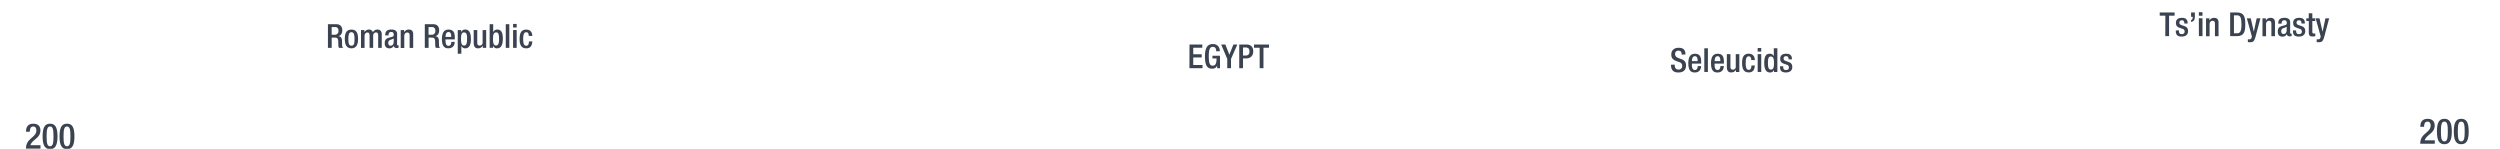 <svg xmlns="http://www.w3.org/2000/svg" viewBox="0 0 1847.91 110"><title>bc0200text</title><g id="YEARS"><g id="Right"><path d="M1799.69,106.23h-10.76c0-8,7.72-7.83,7.72-13.55,0-1.53-.65-2.78-2.29-2.78-2.21,0-2.57,2-2.57,3.85H1789c0-3.64,1.51-5.93,5.44-5.93,3.74,0,5.2,2.24,5.2,4.92,0,6.11-6,6.47-7.39,11h7.46Z" fill="#3b4351"/><path d="M1806.79,87.82c3.54,0,5.51,2.21,5.51,9.39s-2,9.38-5.51,9.38-5.51-2.21-5.51-9.38S1803.26,87.82,1806.79,87.82Zm0,16.69c2,0,2.55-2,2.55-7.3s-.55-7.31-2.55-7.31-2.55,2-2.55,7.31S1804.79,104.51,1806.79,104.51Z" fill="#3b4351"/><path d="M1819.27,87.82c3.54,0,5.51,2.21,5.51,9.39s-2,9.38-5.51,9.38-5.51-2.21-5.51-9.38S1815.73,87.82,1819.27,87.82Zm0,16.69c2,0,2.55-2,2.55-7.3s-.55-7.31-2.55-7.31-2.55,2-2.55,7.31S1817.27,104.51,1819.27,104.51Z" fill="#3b4351"/></g><g id="left"><path d="M29.94,109.83H19.18c0-8,7.72-7.83,7.72-13.55,0-1.53-.65-2.78-2.29-2.78-2.21,0-2.57,2-2.57,3.85H19.23c0-3.64,1.51-5.93,5.44-5.93,3.74,0,5.2,2.23,5.2,4.91,0,6.11-6,6.48-7.39,11h7.46Z" fill="#3b4351"/><path d="M37,91.42c3.54,0,5.51,2.21,5.51,9.39s-2,9.38-5.51,9.38-5.51-2.21-5.51-9.38S33.51,91.42,37,91.42Zm0,16.69c2,0,2.55-2,2.55-7.3S39,93.5,37,93.5s-2.55,2-2.55,7.31S35,108.11,37,108.11Z" fill="#3b4351"/><path d="M49.52,91.42c3.54,0,5.51,2.21,5.51,9.39s-2,9.38-5.51,9.38S44,108,44,100.81,46,91.42,49.52,91.42Zm0,16.69c2,0,2.55-2,2.55-7.3s-.55-7.31-2.55-7.31-2.55,2-2.55,7.31S47.52,108.11,49.52,108.11Z" fill="#3b4351"/></g></g><g id="Text"><g id="Romans"><path d="M242.39,17.88h6.17c2.45,0,4.44,1.25,4.44,4.51,0,2.26-1,4-2.92,4.29v.05c1.76.17,2.65,1.13,2.74,3.58,0,1.15,0,2.5.1,3.55a1.92,1.92,0,0,0,.84,1.52h-3.17a3,3,0,0,1-.46-1.54c0-.52-.07-1.06-.07-1.57s0-1.1-.05-1.74c-.08-1.91-.67-2.74-2.55-2.74h-2.28v7.59h-2.79Zm5,7.8a2.58,2.58,0,0,0,2.79-2.85c0-1.86-.78-2.84-2.64-2.84h-2.38v5.69Z" fill="#3b4351"/><path d="M254.86,28.79c0-4.12,1.07-6.94,4.9-6.94s4.92,2.82,4.92,6.94-1.27,6.94-4.92,6.94S254.86,32.91,254.86,28.79Zm4.9,5c1.93,0,2.28-1.61,2.28-5,0-2.92-.35-5-2.28-5s-2.26,2.05-2.26,5C257.5,32.15,257.87,33.76,259.76,33.76Z" fill="#3b4351"/><path d="M266.84,22.2h2.5v1.54h.07a3.7,3.7,0,0,1,3.16-1.89,2.86,2.86,0,0,1,3.06,2,3.61,3.61,0,0,1,3.34-2c1.86,0,3.21,1,3.21,3.51v10h-2.65v-9c0-1.74-.51-2.38-1.59-2.38s-2.11.84-2.11,2.58v8.84h-2.65v-9c0-1.74-.51-2.38-1.61-2.38s-2.09.86-2.09,2.58v8.84h-2.64Z" fill="#3b4351"/><path d="M293.49,32.64c0,.49.3.93.69.93a1.18,1.18,0,0,0,.44-.07v1.71a2.83,2.83,0,0,1-1.3.32c-1.17,0-2.15-.47-2.23-1.74h0a3.4,3.4,0,0,1-3.28,1.94c-2.13,0-3.43-1.16-3.43-3.71,0-2.94,1.3-3.55,3.06-4.14l2.06-.56c1-.27,1.54-.54,1.54-1.69s-.41-2-1.81-2c-1.76,0-2,1.25-2,2.52h-2.5c0-2.82,1.15-4.34,4.63-4.34,2.33,0,4.19.91,4.19,3.24ZM291,28.42a20,20,0,0,1-2.94,1.23A2.16,2.16,0,0,0,287,31.78c0,1.1.53,2,1.64,2,1.59,0,2.37-1.17,2.37-3.13Z" fill="#3b4351"/><path d="M296.19,22.2h2.5v1.54h.07a3.79,3.79,0,0,1,3.38-1.89c2,0,3.28.91,3.28,3.58v10h-2.64v-9c0-1.76-.47-2.38-1.84-2.38-1.08,0-2.11.81-2.11,2.58v8.84h-2.64Z" fill="#3b4351"/><path d="M314,17.88h6.18c2.45,0,4.43,1.25,4.43,4.51,0,2.26-1,4-2.91,4.29v.05c1.76.17,2.64,1.13,2.74,3.58,0,1.15,0,2.5.1,3.55a1.89,1.89,0,0,0,.83,1.52h-3.16a2.93,2.93,0,0,1-.46-1.54c0-.52-.08-1.06-.08-1.57s0-1.1-.05-1.74c-.07-1.91-.66-2.74-2.55-2.74h-2.27v7.59H314Zm5,7.8a2.58,2.58,0,0,0,2.79-2.85c0-1.86-.78-2.84-2.65-2.84h-2.37v5.69Z" fill="#3b4351"/><path d="M329.29,29.13v.76c0,1.77.22,4,2.2,4s2.11-2.13,2.11-2.94h2.5c0,3-1.77,4.76-4.63,4.76-2.16,0-4.83-.64-4.83-6.74,0-3.46.76-7.14,4.88-7.14,3.67,0,4.65,2.23,4.65,5.89v1.39Zm4.24-1.81v-.71c0-1.67-.54-2.94-2-2.94-1.67,0-2.2,1.66-2.2,3.38v.27Z" fill="#3b4351"/><path d="M344,35.73a3,3,0,0,1-3-1.89H341V39.7h-2.65V22.2h2.5v1.62h0a3.11,3.11,0,0,1,3-2c3,0,4.24,2.58,4.24,7.11C348.1,34.5,345.87,35.73,344,35.73Zm-1-11.77c-1.81,0-2.23,1.84-2.23,4.68,0,3.16.39,5,2.25,5,1.5,0,2.21-1.13,2.21-4.78C345.31,25.85,344.94,24,343.08,24Z" fill="#3b4351"/><path d="M356.87,33.84h-.07a3.79,3.79,0,0,1-3.38,1.89c-2,0-3.29-.91-3.29-4.32V22.2h2.65v9.46c0,1.47.64,2,1.79,2a2.06,2.06,0,0,0,2.16-2.21V22.2h2.64V35.38h-2.5Z" fill="#3b4351"/><path d="M361.92,17.88h2.64v5.86h.05a3.06,3.06,0,0,1,3-1.89c2,0,4.07.91,4.07,6.77,0,4.53-1.25,7.11-4.31,7.11a2.82,2.82,0,0,1-2.89-2h-.05v1.62h-2.5Zm4.73,15.74c1.86,0,2.23-1.89,2.23-4.88,0-3.55-.57-4.78-2.06-4.78-2.06,0-2.4,1.82-2.4,5C364.42,31.78,364.83,33.62,366.65,33.62Z" fill="#3b4351"/><path d="M373.83,17.88h2.64v17.5h-2.64Z" fill="#3b4351"/><path d="M379.26,17.69h2.65v2.65h-2.65Zm0,4.51h2.65V35.38h-2.65Z" fill="#3b4351"/><path d="M393.48,30.58c-.2,3.16-1.23,5.15-4.51,5.15-3.83,0-4.91-2.82-4.91-6.94s1.08-6.94,4.91-6.94,4.53,3.12,4.53,4.73h-2.65c0-1.22-.32-2.84-1.88-2.76-1.89,0-2.26,2.05-2.26,5s.37,5,2.26,5c1.47,0,2-1.2,2-3.18Z" fill="#3b4351"/></g><g id="Chinese"><path d="M1600.56,11.58h-4.17V9.22h11v2.36h-4.09V26.72h-2.79Z" fill="#3b4351"/><path d="M1614.55,17.39V17c0-1-.37-2-1.74-2-1.06,0-1.89.46-1.89,1.71,0,1.06.47,1.45,1.86,1.94l1.69.59c2,.66,2.87,1.71,2.87,3.8,0,2.81-2.08,4-4.73,4-3.33,0-4.34-1.54-4.34-4.09v-.49h2.36v.42c0,1.54.51,2.35,2,2.35s2.16-.73,2.16-1.93a1.91,1.91,0,0,0-1.45-1.94l-2.15-.76c-2-.66-2.82-1.69-2.82-3.8,0-2.47,1.76-3.63,4.51-3.63,3.36,0,4.12,2,4.12,3.61v.59Z" fill="#3b4351"/><path d="M1619.57,9.22h2.79v3.24c0,2-.63,3.36-2.79,3.77V14.81c.76-.19,1.22-.9,1.22-2v-.37h-1.22Z" fill="#3b4351"/><path d="M1625.3,9H1628v2.65h-2.65Zm0,4.51H1628V26.72h-2.65Z" fill="#3b4351"/><path d="M1630.62,13.54h2.5v1.54h.07a3.79,3.79,0,0,1,3.38-1.89c2,0,3.29.91,3.29,3.58v10h-2.65v-9c0-1.76-.47-2.38-1.84-2.38-1.08,0-2.11.81-2.11,2.58v8.84h-2.64Z" fill="#3b4351"/><path d="M1648.45,9.22h5c5.49,0,6.17,3.58,6.17,8.75s-.68,8.75-6.17,8.75h-5Zm2.8,15.39h2.3c2.3,0,3.26-1.51,3.26-6.64,0-4.92-.83-6.64-3.26-6.64h-2.3Z" fill="#3b4351"/><path d="M1663.67,13.54l2.28,9.9h0l2.1-9.9h2.77l-3.62,13.67c-1.06,3.6-1.87,4.09-4.61,4a4.76,4.76,0,0,1-1.06-.1V29a3.65,3.65,0,0,0,.86.09c.91,0,1.5-.17,1.79-1l.34-1.07-3.74-13.48Z" fill="#3b4351"/><path d="M1672.34,13.54h2.5v1.54h.07a3.81,3.81,0,0,1,3.39-1.89c2,0,3.28.91,3.28,3.58v10h-2.65v-9c0-1.76-.46-2.38-1.84-2.38-1.07,0-2.1.81-2.1,2.58v8.84h-2.65Z" fill="#3b4351"/><path d="M1692.77,24c0,.49.3.93.69.93a1,1,0,0,0,.44-.08v1.72a2.83,2.83,0,0,1-1.3.32c-1.17,0-2.15-.47-2.23-1.74h0a3.39,3.39,0,0,1-3.28,1.93c-2.13,0-3.43-1.15-3.43-3.7,0-2.94,1.3-3.55,3.06-4.14l2.06-.56c1-.27,1.55-.54,1.55-1.69s-.42-2-1.82-2c-1.76,0-2,1.25-2,2.52H1684c0-2.82,1.15-4.34,4.63-4.34,2.33,0,4.19.91,4.19,3.24Zm-2.49-4.22a20.62,20.62,0,0,1-3,1.23,2.18,2.18,0,0,0-1.07,2.13c0,1.1.54,2,1.64,2,1.59,0,2.38-1.17,2.38-3.13Z" fill="#3b4351"/><path d="M1701.15,17.39V17c0-1-.36-2-1.74-2-1.05,0-1.88.46-1.88,1.71,0,1.06.46,1.45,1.86,1.94l1.69.59c2,.66,2.87,1.71,2.87,3.8,0,2.81-2.09,4-4.73,4-3.34,0-4.34-1.54-4.34-4.09v-.49h2.35v.42c0,1.54.52,2.35,2.06,2.35s2.16-.73,2.16-1.93a1.91,1.91,0,0,0-1.45-1.94l-2.15-.76c-2-.66-2.82-1.69-2.82-3.8,0-2.47,1.76-3.63,4.51-3.63,3.35,0,4.11,2,4.11,3.61v.59Z" fill="#3b4351"/><path d="M1704.73,13.54h1.81V9.79h2.65v3.75h2.16v2h-2.16v7.86c0,1.06.29,1.4,1.2,1.4a5.1,5.1,0,0,0,1-.07v2a8.58,8.58,0,0,1-2.14.22c-1.76,0-2.67-.52-2.67-3.19V15.5h-1.81Z" fill="#3b4351"/><path d="M1714.48,13.54l2.28,9.9h0l2.11-9.9h2.76l-3.62,13.67c-1.06,3.6-1.86,4.09-4.61,4a4.67,4.67,0,0,1-1-.1V29a3.54,3.54,0,0,0,.86.09c.9,0,1.49-.17,1.78-1l.35-1.07-3.75-13.48Z" fill="#3b4351"/></g><g id="Seleucids"><path d="M1237.91,47.78v.44c0,2.13.95,3.21,2.87,3.21a2.5,2.5,0,0,0,2.64-2.55c0-1.84-.93-2.64-2.5-3.11l-1.91-.66c-2.55-1-3.65-2.31-3.65-4.8,0-3.19,2.18-5,5.44-5,4.49,0,5,2.8,5,4.61v.39H1243V40c0-1.6-.69-2.53-2.45-2.53a2.24,2.24,0,0,0-2.36,2.53c0,1.49.76,2.25,2.63,3l1.88.69c2.48.88,3.56,2.2,3.56,4.63,0,3.72-2.26,5.27-5.79,5.27-4.33,0-5.31-2.89-5.31-5.34v-.42Z" fill="#3b4351"/><path d="M1250.58,47v.76c0,1.76.22,4,2.2,4s2.11-2.13,2.11-2.94h2.5c0,3-1.77,4.76-4.63,4.76-2.16,0-4.83-.64-4.83-6.74,0-3.46.76-7.13,4.88-7.13,3.67,0,4.65,2.23,4.65,5.88V47Zm4.23-1.82v-.71c0-1.66-.53-2.94-2-2.94-1.67,0-2.2,1.67-2.2,3.38v.27Z" fill="#3b4351"/><path d="M1259.76,35.7h2.65V53.2h-2.65Z" fill="#3b4351"/><path d="M1267.36,47v.76c0,1.76.22,4,2.2,4s2.11-2.13,2.11-2.94h2.5c0,3-1.76,4.76-4.63,4.76-2.16,0-4.83-.64-4.83-6.74,0-3.46.76-7.13,4.88-7.13,3.67,0,4.65,2.23,4.65,5.88V47Zm4.24-1.82v-.71c0-1.66-.54-2.94-2-2.94-1.66,0-2.2,1.67-2.2,3.38v.27Z" fill="#3b4351"/><path d="M1283.16,51.65h-.07a3.77,3.77,0,0,1-3.38,1.89c-2,0-3.29-.91-3.29-4.31V40h2.65v9.46c0,1.47.64,2,1.79,2a2,2,0,0,0,2.15-2.2V40h2.65V53.2h-2.5Z" fill="#3b4351"/><path d="M1297.1,48.39c-.2,3.16-1.22,5.15-4.51,5.15-3.82,0-4.9-2.82-4.9-6.94s1.08-6.93,4.9-6.93,4.54,3.11,4.54,4.73h-2.65c0-1.23-.32-2.85-1.89-2.77-1.88,0-2.25,2.06-2.25,5s.37,5,2.25,5c1.47,0,2-1.2,2-3.19Z" fill="#3b4351"/><path d="M1299.21,35.5h2.64v2.65h-2.64Zm0,4.51h2.64V53.2h-2.64Z" fill="#3b4351"/><path d="M1311.26,51.58h0a2.82,2.82,0,0,1-2.89,2c-3.06,0-4.31-2.6-4.31-7.11,0-5.86,2.06-6.76,4.06-6.76a3,3,0,0,1,3,1.88h0V35.7h2.65V53.2h-2.5Zm-2.4-9.8c-1.5,0-2.06,1.22-2.06,4.77,0,3,.37,4.88,2.23,4.88s2.23-1.84,2.23-4.68C1311.26,43.59,1310.92,41.78,1308.86,41.78Z" fill="#3b4351"/><path d="M1322,43.86v-.34c0-1.06-.37-2-1.74-2-1,0-1.89.47-1.89,1.72,0,1,.47,1.44,1.87,1.93l1.69.59c2,.66,2.86,1.72,2.86,3.8,0,2.82-2.08,4-4.72,4-3.34,0-4.34-1.55-4.34-4.09V49h2.35v.41c0,1.55.51,2.35,2.06,2.35s2.16-.73,2.16-1.93a1.91,1.91,0,0,0-1.45-1.94l-2.16-.76c-2-.66-2.82-1.69-2.82-3.8,0-2.47,1.77-3.62,4.51-3.62,3.36,0,4.12,2,4.12,3.6v.59Z" fill="#3b4351"/></g><g id="Egytians"><g id="large"><path d="M879.24,32.91h9.46v2.35H882v4.86h6.27v2.35H882v5.59h6.86v2.35h-9.66Z" fill="#3b4351"/><path d="M899.68,48.37h0a3.63,3.63,0,0,1-3.83,2.38c-3.82,0-5.19-2.84-5.19-9.09s1.76-9.09,5.81-9.09a4.76,4.76,0,0,1,5.12,5v.31h-2.65v-.41c0-1.3-.54-2.85-2.45-2.85s-3,1.33-3,6.92.93,7,2.82,7c2.13,0,2.92-1.52,2.92-5.34H896.2V41.19h5.58v9.22h-2.1Z" fill="#3b4351"/><path d="M907.15,43.57l-4.51-10.66h3.11l2.94,7.55,3-7.55h2.91l-4.68,10.66v6.84h-2.79Z" fill="#3b4351"/><path d="M916,32.91h5.53c3.36,0,4.83,2.11,4.83,5.1s-1.86,5.17-5.12,5.17h-2.45v7.23H916Zm2.79,8.16h2c1.49,0,2.79-.78,2.79-3,0-1.89-.76-3-3-3h-1.79Z" fill="#3b4351"/><path d="M931.08,35.26h-4.16V32.91H938v2.35h-4.09V50.41h-2.8Z" fill="#3b4351"/></g></g></g></svg>